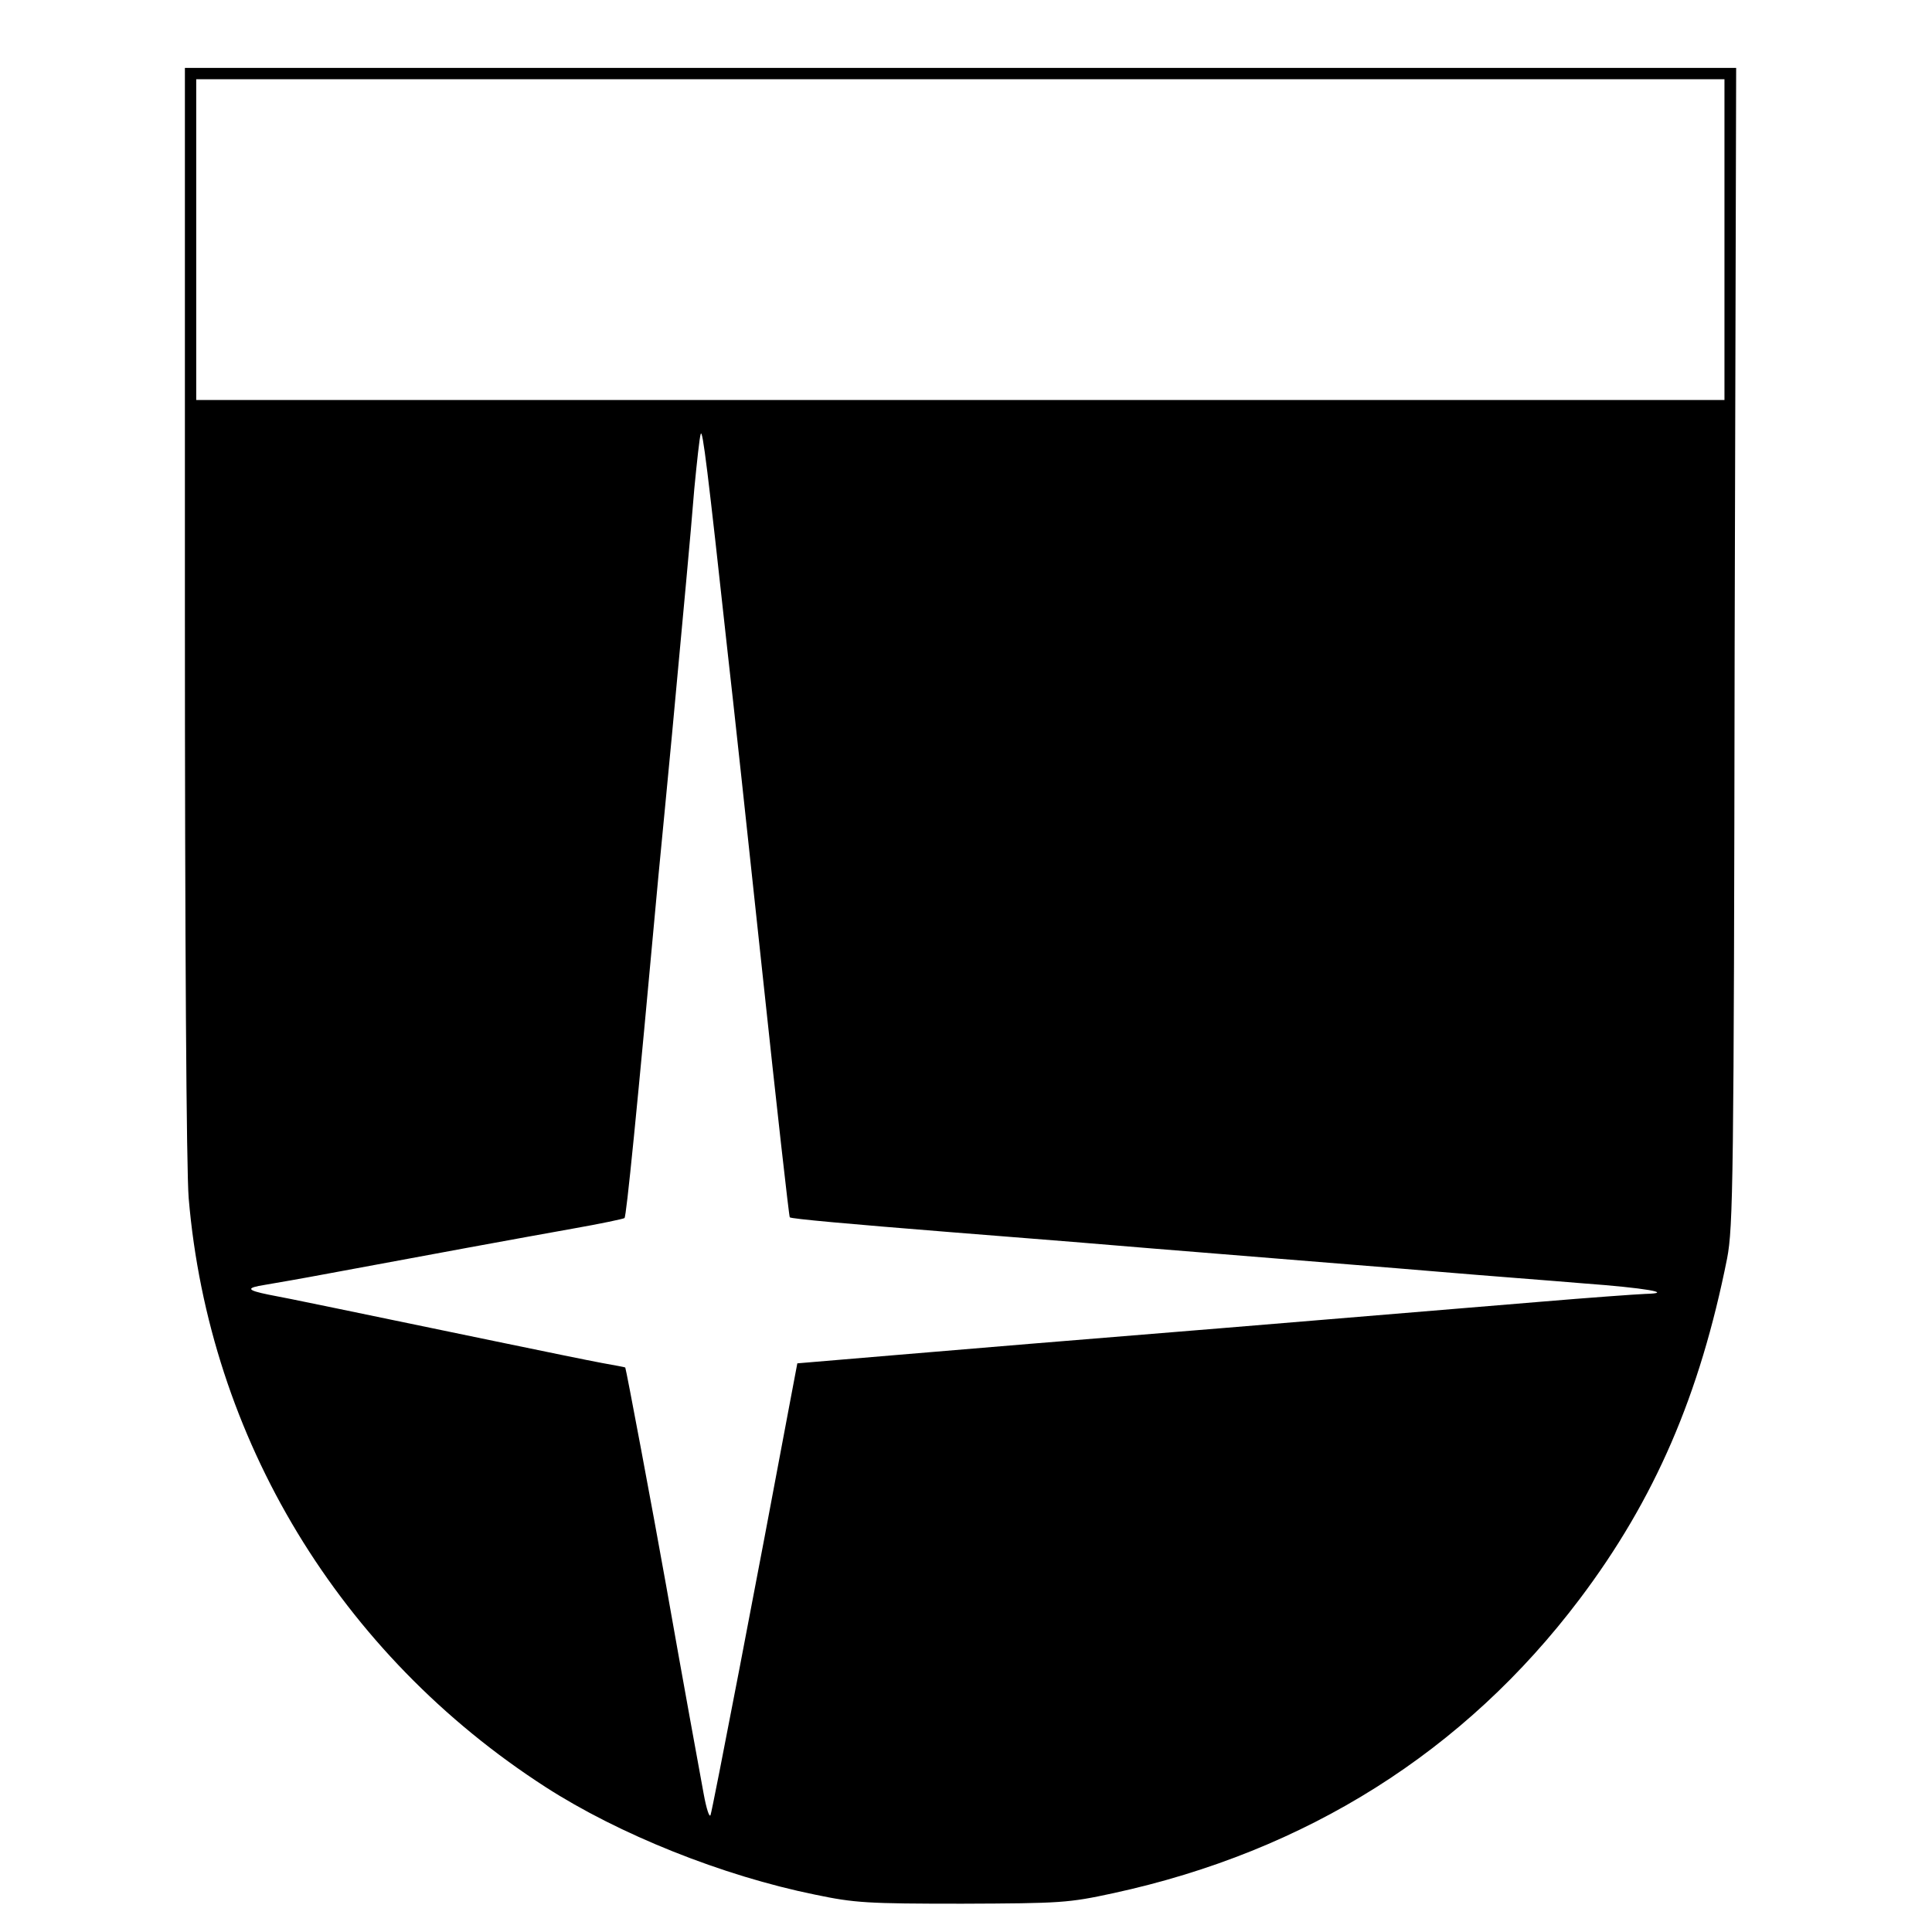 <?xml version="1.0" standalone="no"?>
<!DOCTYPE svg PUBLIC "-//W3C//DTD SVG 20010904//EN"
 "http://www.w3.org/TR/2001/REC-SVG-20010904/DTD/svg10.dtd">
<svg version="1.0" xmlns="http://www.w3.org/2000/svg"
 width="512pt" height="512pt" viewBox="0 0 512 512"
 preserveAspectRatio="xMidYMid meet">

<g transform="translate(0,512) scale(0.1,-0.1)"
fill="#000000" stroke="none">
<path d="M490 3503 c0 -884 4 -1484 10 -1558 54 -637 400 -1209 946 -1561 194
-125 468 -235 714 -285 105 -22 139 -24 390 -24 262 1 281 2 401 28 511 111
930 375 1235 779 200 265 319 542 391 903 16 83 18 203 20 1623 l4 1532 -2056
0 -2055 0 0 -1437z m4080 982 l0 -425 -2025 0 -2025 0 0 425 0 425 2025 0
2025 0 0 -425z m-2641 -1100 c12 -104 53 -482 91 -839 38 -357 71 -650 73
-652 3 -4 160 -18 422 -39 110 -9 306 -24 435 -35 129 -11 323 -26 430 -35
107 -9 301 -24 430 -35 129 -11 303 -24 385 -31 164 -12 246 -26 165 -28 -24
-1 -150 -10 -280 -21 -327 -27 -554 -46 -845 -70 -468 -38 -600 -49 -861 -71
l-261 -22 -21 -111 c-80 -429 -204 -1074 -209 -1086 -3 -8 -11 17 -18 55 -17
93 -53 289 -100 555 -34 191 -106 574 -108 576 -1 1 -29 6 -62 12 -33 6 -159
32 -280 57 -377 78 -558 116 -603 124 -59 12 -61 18 -10 26 24 4 99 17 168 30
257 48 519 96 648 119 74 13 135 26 137 28 5 5 32 273 90 908 9 91 25 260 36
375 32 346 48 513 59 650 7 72 14 137 17 145 5 14 18 -90 72 -585z"/>
</g>
</svg>
